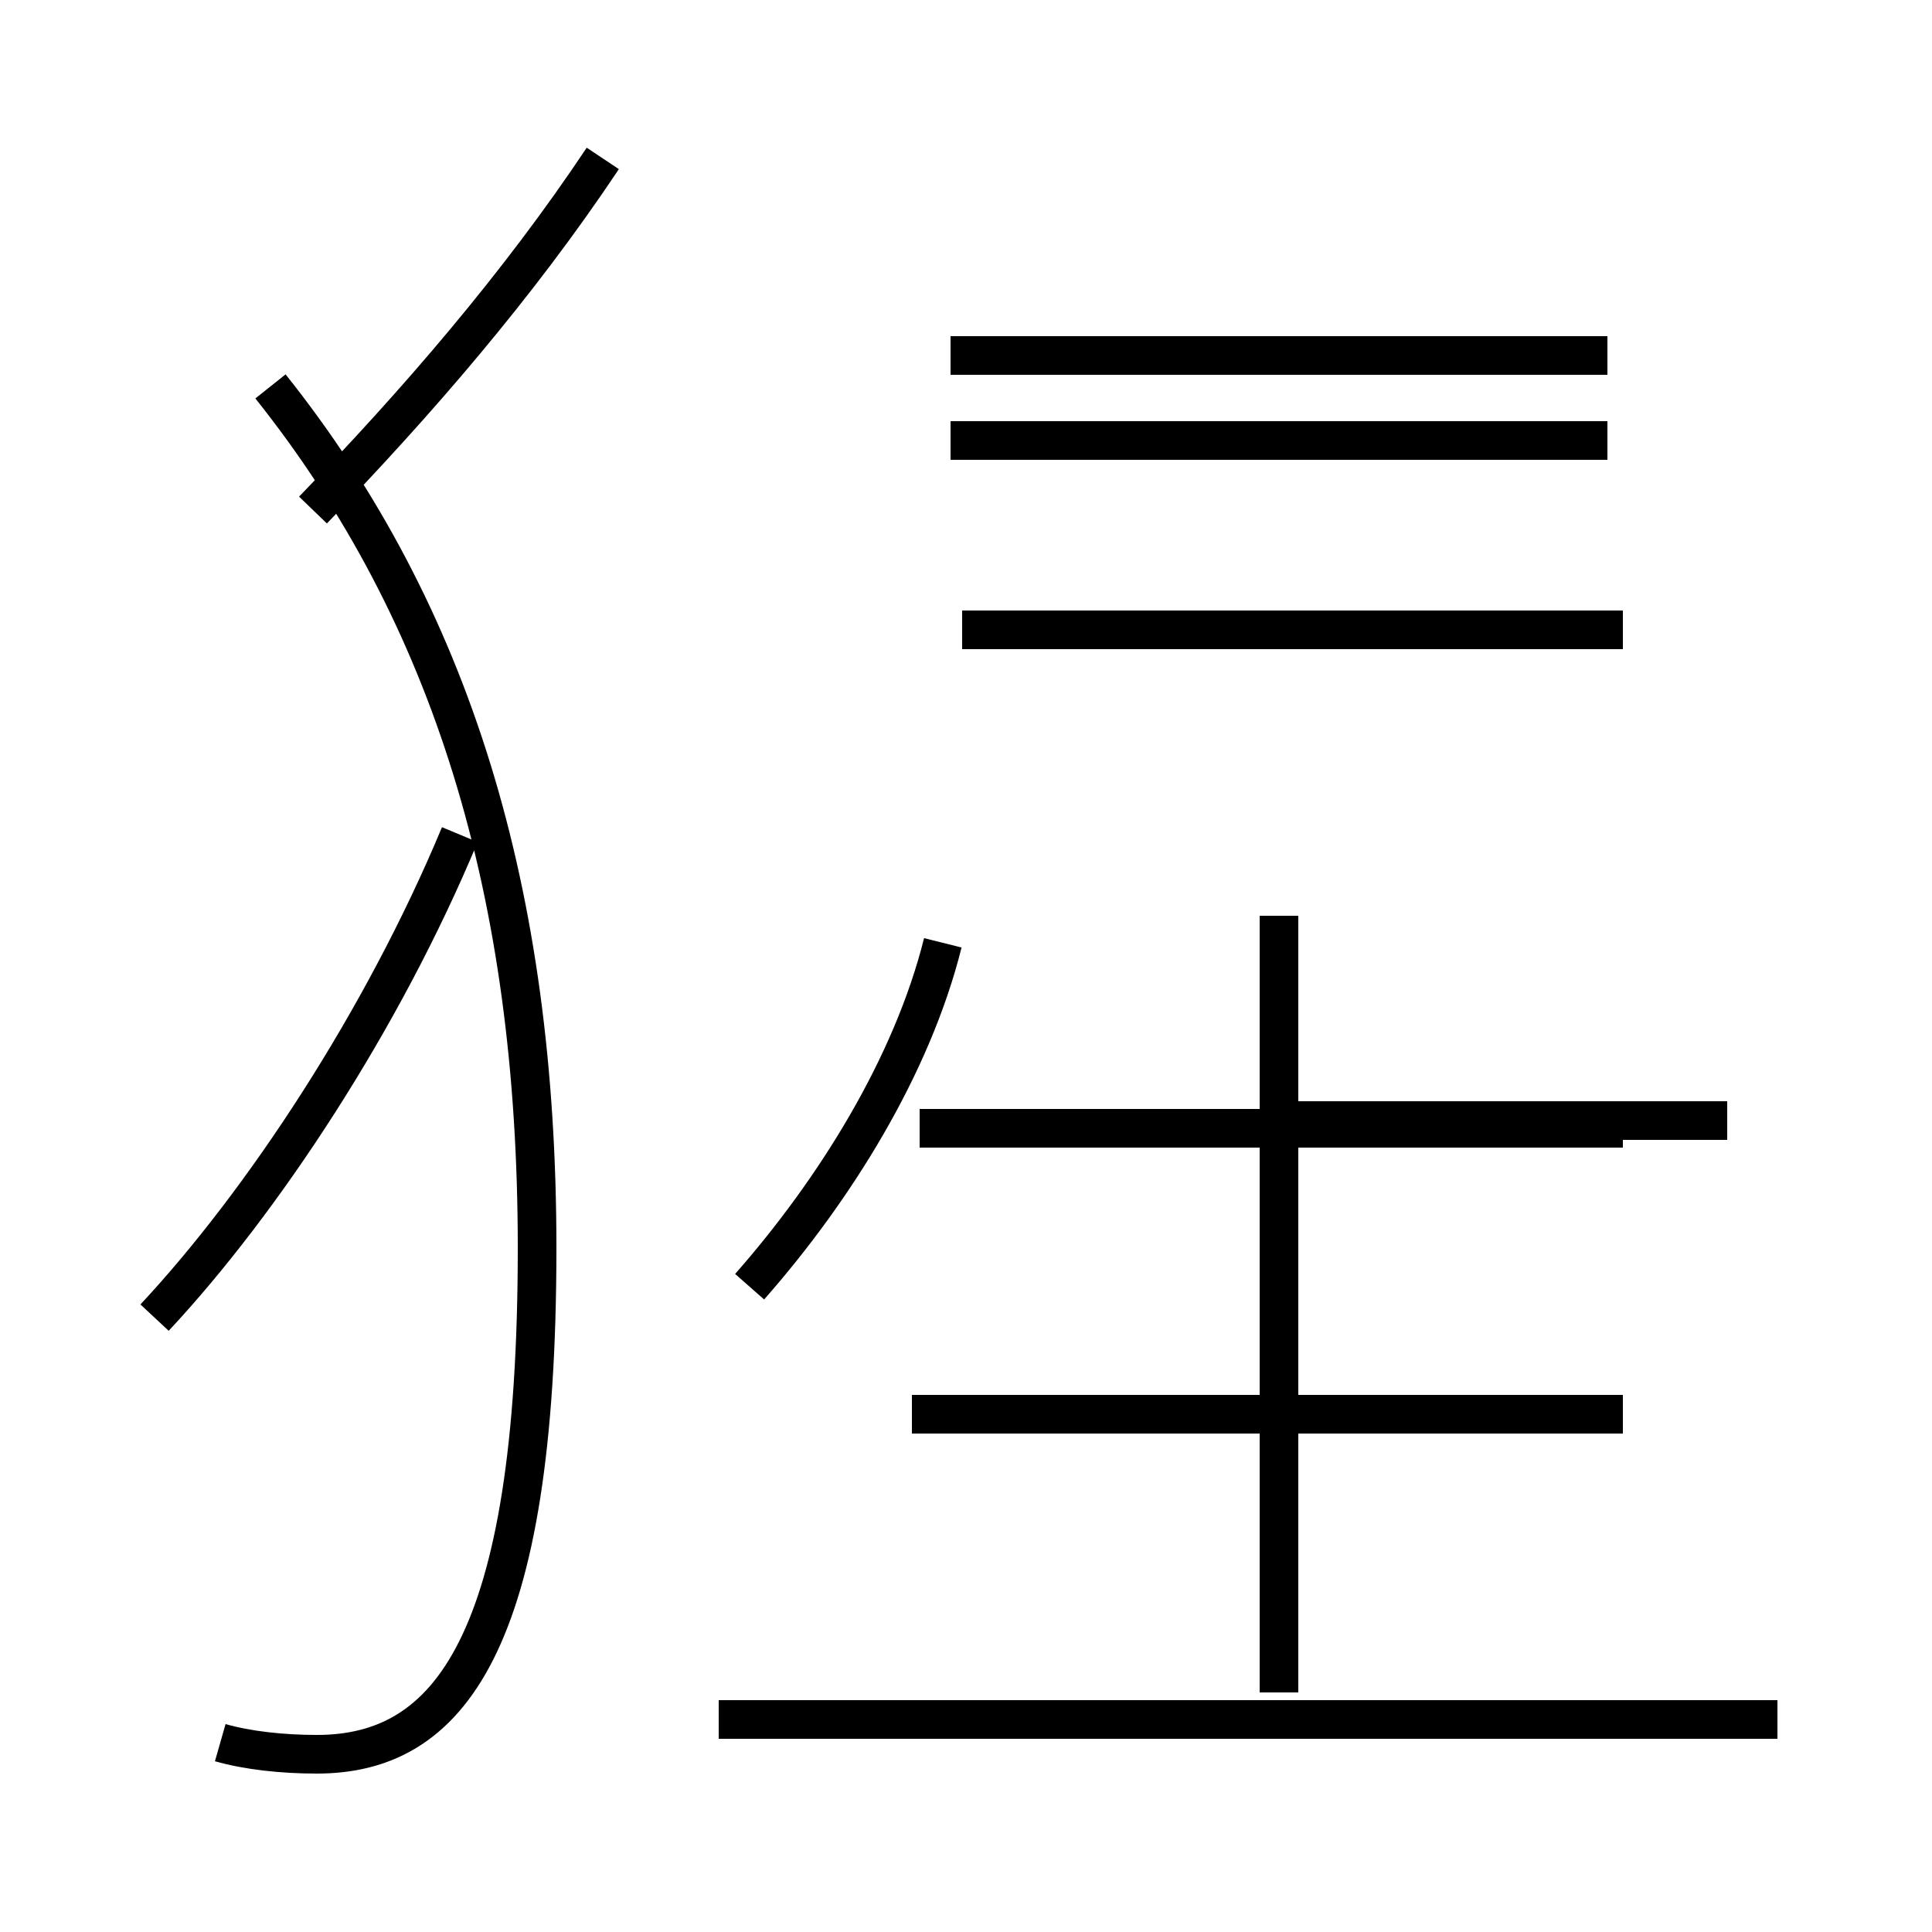 <?xml version='1.0' encoding='utf8'?>
<svg viewBox="0.0 -44.0 50.0 50.0" version="1.1" xmlns="http://www.w3.org/2000/svg">
<rect x="0.0" y="-44.0" width="50.0" height="50.0" fill="#808080" stroke="none"/>
<rect x="-1000" y="-1000" width="2000" height="2000" stroke="white" fill="white"/>
<g style="fill:none; stroke:#000000;  stroke-width:1">
<path d="M 4.0 9.9 C 6.8 12.9 9.9 17.6 11.9 22.4 M 5.7 -1.1 C 6.4 -1.3 7.3 -1.4 8.2 -1.4 C 11.6 -1.4 13.9 1.4 13.9 11.7 C 13.9 20.9 11.7 28.1 7.0 34.0 M 15.6 39.9 C 13.4 36.6 10.8 33.6 8.1 30.8 M 19.4 10.7 C 21.6 13.2 23.6 16.4 24.4 19.6 M 33.1 0.2 L 33.1 20.3 M 46.0 -0.5 L 18.6 -0.5 M 42.0 7.4 L 23.6 7.4 M 42.0 14.8 L 23.8 14.8 M 41.6 32.6 L 24.6 32.6 M 41.6 34.8 L 24.6 34.8 M 44.7 15.0 L 33.0 15.0 M 33.1 0.2 L 33.1 6.7 M 42.0 27.7 L 24.9 27.7 " transform="scale(1, -1)" />
</g>
</svg>